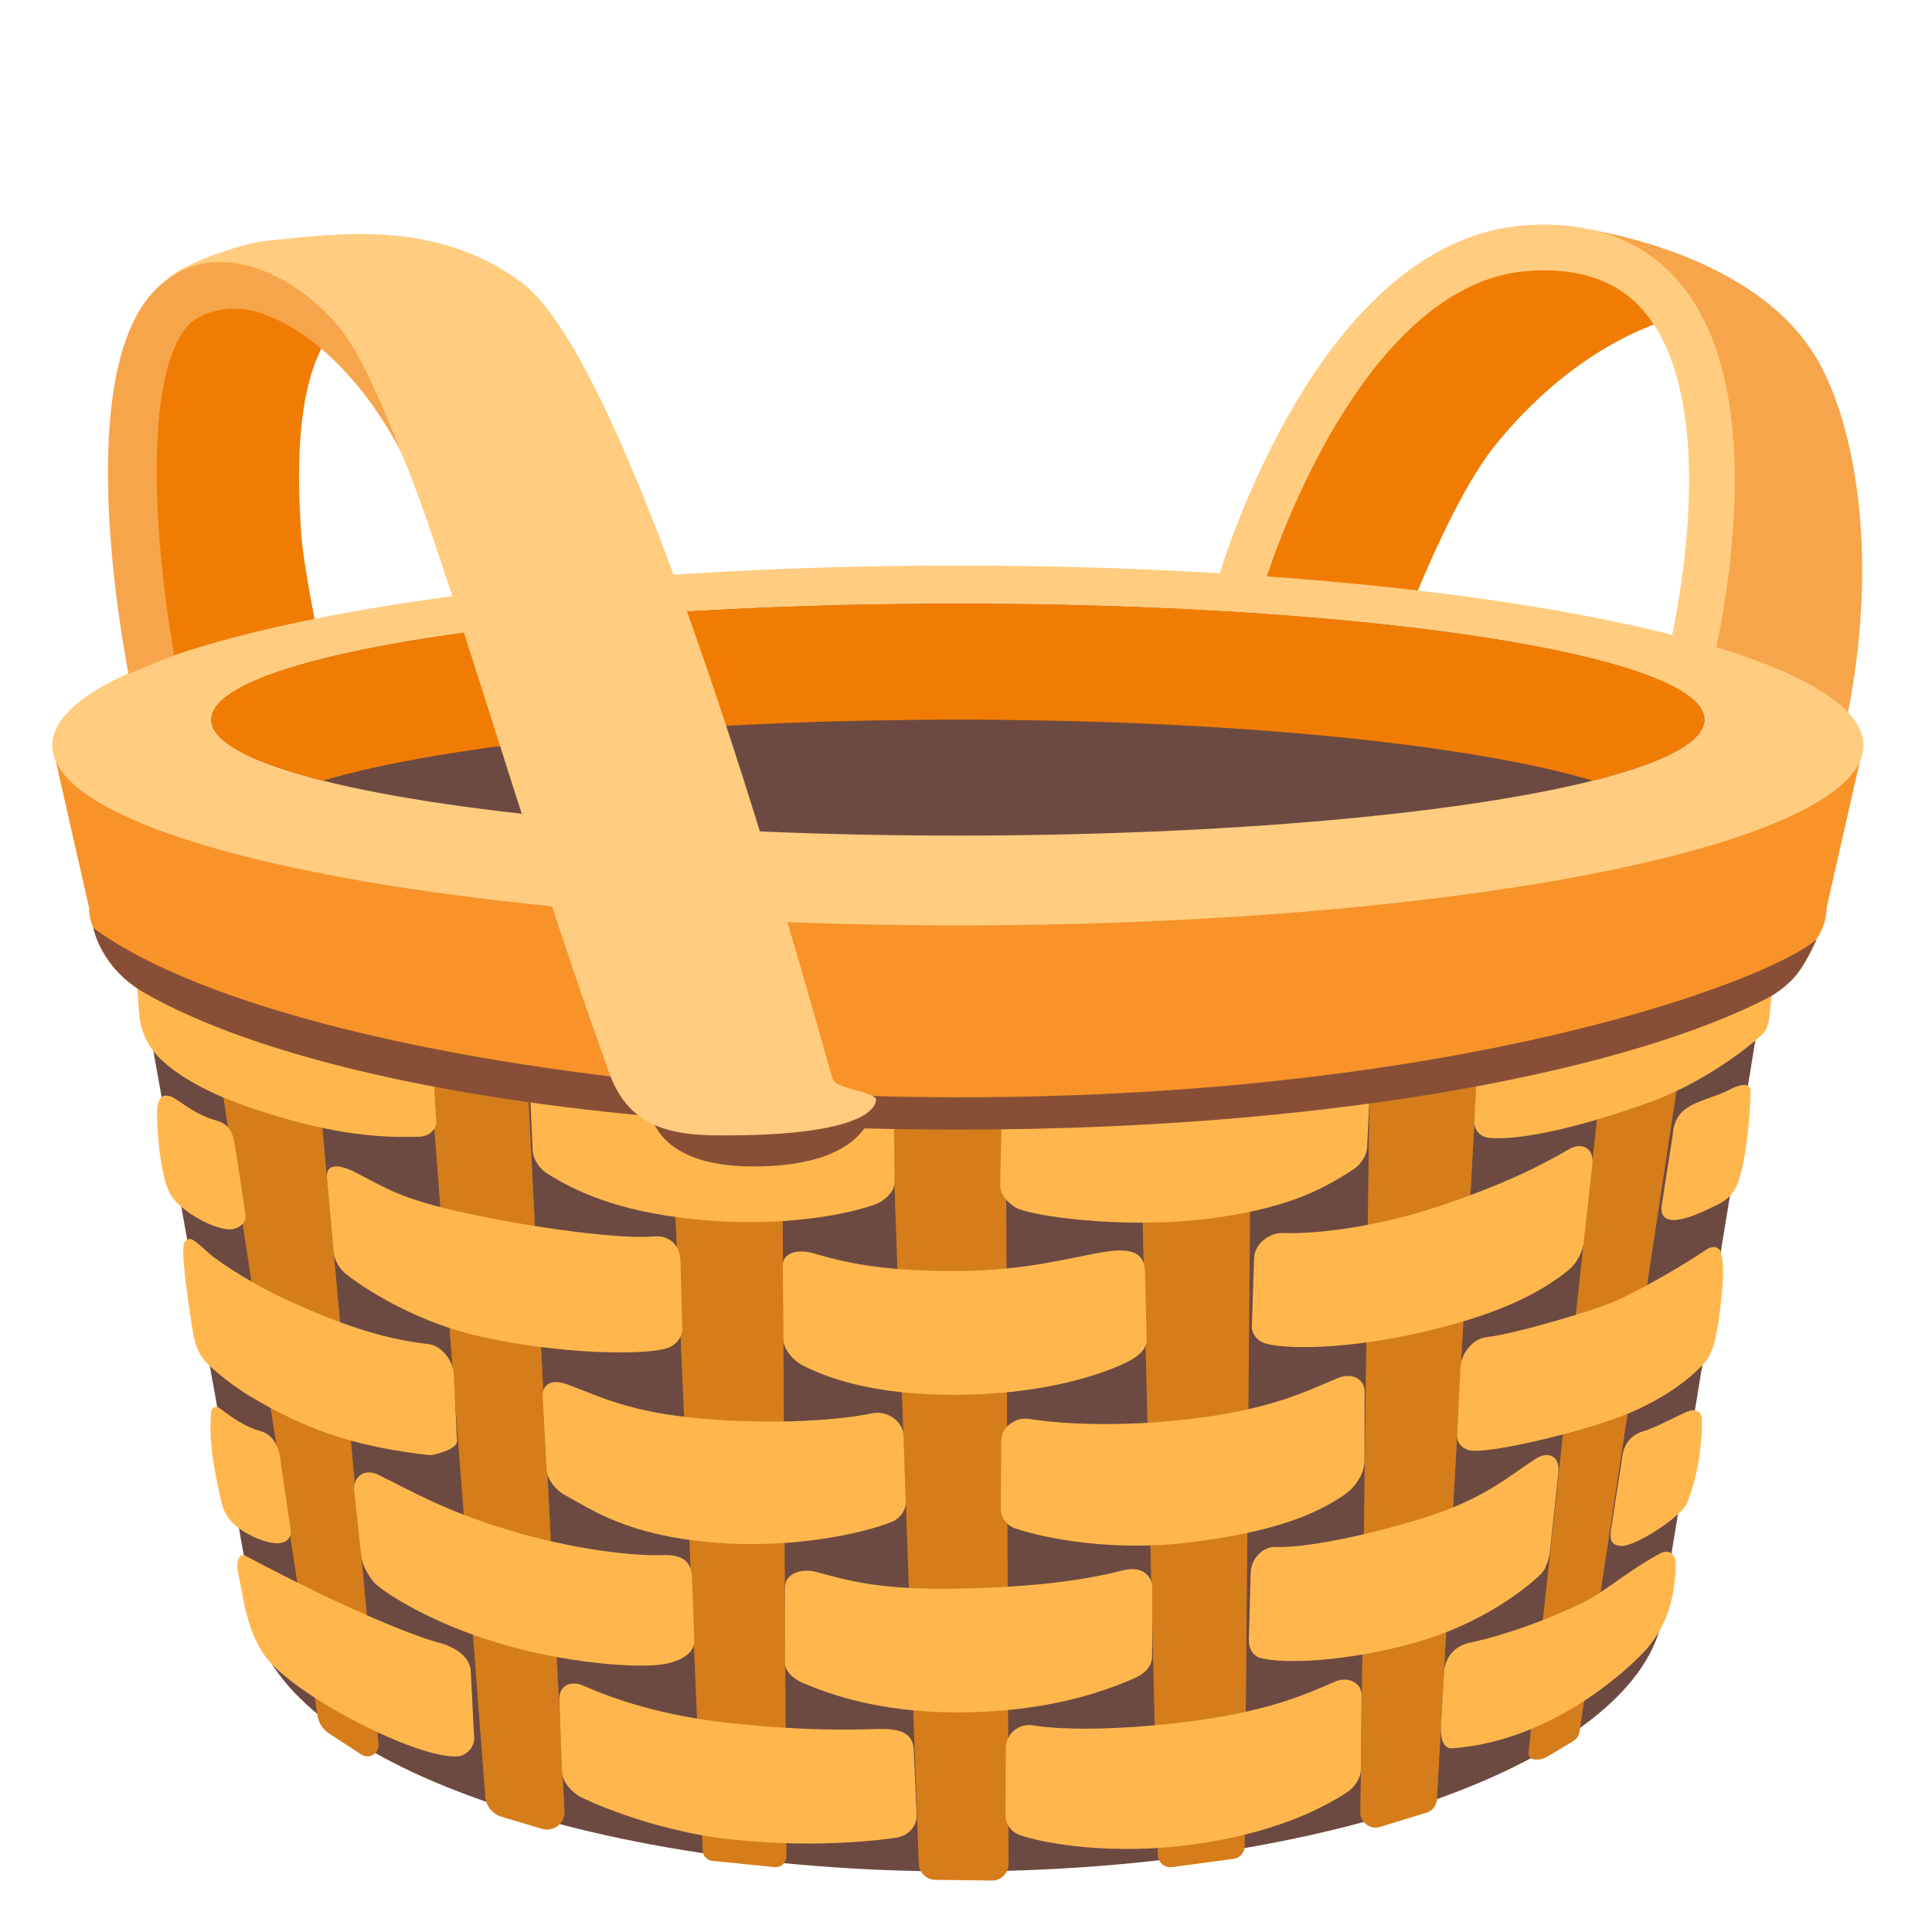 <?xml version="1.0" encoding="UTF-8" standalone="no"?>
<!DOCTYPE svg PUBLIC "-//W3C//DTD SVG 1.1//EN" "http://www.w3.org/Graphics/SVG/1.1/DTD/svg11.dtd">
<svg width="100%" height="100%" viewBox="0 0 128 128" version="1.1" xmlns="http://www.w3.org/2000/svg" xmlns:xlink="http://www.w3.org/1999/xlink" xml:space="preserve" xmlns:serif="http://www.serif.com/" style="fill-rule:evenodd;clip-rule:evenodd;stroke-miterlimit:10;">
    <path id="path23907" d="M92.25,43.43C92.25,43.43 95.75,33.59 99.07,29.49C102.39,25.39 106.8,22.01 111.93,20.76C108.39,16.68 98.26,14.56 91.01,22.32C83.76,30.08 81.62,41.63 81.62,41.63L92.25,43.43Z" style="fill:rgb(241,124,4);fill-rule:nonzero;"/>
    <path id="path23909" d="M104.07,15.02C104.07,15.02 115.97,16.29 120.36,23.75C123.26,28.68 124.98,39.47 121.21,52.17C117.56,64.48 119.3,54.86 119.3,54.86L109.9,49.64C109.9,49.64 115.07,29.95 111.82,23.23C108.26,15.85 101.28,16.43 101.28,16.43L104.07,15.02Z" style="fill:rgb(247,165,75);fill-rule:nonzero;"/>
    <path id="path23911" d="M19.96,35.4C18.96,21.48 23.3,20.81 25.54,18.75C20.33,15.69 14.45,17.56 11.91,19.56C6.33,23.95 11,46.4 11,46.4L21.1,42.27C21.09,42.27 20.11,37.53 19.96,35.4Z" style="fill:rgb(241,124,4);fill-rule:nonzero;"/>
    <path id="path23913" d="M15.84,51.28L6.67,50.17L16.67,105.93C16.67,115.91 37.62,123.99 63.46,123.99C89.3,123.99 110.25,115.9 110.25,105.93L119.3,50.55L15.84,51.28Z" style="fill:rgb(109,74,65);fill-rule:nonzero;"/>
    <g id="g23929">
        <path id="path23915" d="M34.73,67.23L37.4,120.04C37.41,120.83 36.65,121.39 35.9,121.16L33.22,120.36C32.6,120.17 32.17,119.61 32.15,118.96L28.13,66.29L34.73,67.23Z" style="fill:rgb(247,140,4);fill-rule:nonzero;"/>
        <path id="path239151" serif:id="path23915" d="M34.73,67.23L37.4,120.04C37.41,120.83 36.65,121.39 35.9,121.16L33.22,120.36C32.6,120.17 32.17,119.61 32.15,118.96L28.13,66.29L34.73,67.23Z" style="fill:rgb(133,92,82);fill-opacity:0.3;fill-rule:nonzero;"/>
        <path id="path23917" d="M58.95,69.82L60.87,123.45C60.88,124.05 61.37,124.54 61.97,124.54L65.73,124.59C66.33,124.59 66.81,124.1 66.82,123.5L66.63,69.81L58.95,69.81L58.95,69.82Z" style="fill:rgb(247,140,4);fill-rule:nonzero;"/>
        <path id="path239171" serif:id="path23917" d="M58.95,69.82L60.87,123.45C60.88,124.05 61.37,124.54 61.97,124.54L65.73,124.59C66.33,124.59 66.81,124.1 66.82,123.5L66.63,69.81L58.95,69.81L58.95,69.82Z" style="fill:rgb(133,92,82);fill-opacity:0.3;fill-rule:nonzero;"/>
        <path id="path23919" d="M90.13,120.07L90.78,68.56L98.08,67.23L95.2,119.2C95.18,119.62 94.9,119.98 94.49,120.1L91.41,121.04C90.77,121.23 90.13,120.74 90.13,120.07Z" style="fill:rgb(247,140,4);fill-rule:nonzero;"/>
        <path id="path239191" serif:id="path23919" d="M90.13,120.07L90.78,68.56L98.08,67.23L95.2,119.2C95.18,119.62 94.9,119.98 94.49,120.1L91.41,121.04C90.77,121.23 90.13,120.74 90.13,120.07Z" style="fill:rgb(133,92,82);fill-opacity:0.3;fill-rule:nonzero;"/>
        <path id="path23921" d="M13.4,63.47L21.04,113.67C21.11,114.15 21.38,114.57 21.78,114.83L23.94,116.24C24.46,116.58 25.13,116.17 25.08,115.56L20.5,65.34L13.4,63.47Z" style="fill:rgb(247,140,4);fill-rule:nonzero;"/>
        <path id="path239211" serif:id="path23921" d="M13.4,63.47L21.04,113.67C21.11,114.15 21.38,114.57 21.78,114.83L23.94,116.24C24.46,116.58 25.13,116.17 25.08,115.56L20.5,65.34L13.4,63.47Z" style="fill:rgb(133,92,82);fill-opacity:0.3;fill-rule:nonzero;"/>
        <path id="path23923" d="M51.79,69.82L52.1,123.03C52.08,123.44 51.71,123.75 51.3,123.7L47.16,123.28C46.82,123.23 46.56,122.94 46.56,122.59L44.29,69.82L51.79,69.82Z" style="fill:rgb(247,140,4);fill-rule:nonzero;"/>
        <path id="path239231" serif:id="path23923" d="M51.79,69.82L52.1,123.03C52.08,123.44 51.71,123.75 51.3,123.7L47.16,123.28C46.82,123.23 46.56,122.94 46.56,122.59L44.29,69.82L51.79,69.82Z" style="fill:rgb(133,92,82);fill-opacity:0.3;fill-rule:nonzero;"/>
        <path id="path23925" d="M75.41,68.56L76.71,122.88C76.72,123.39 77.16,123.77 77.66,123.7L81.73,123.15C82.14,123.1 82.44,122.75 82.46,122.34L82.93,67.22L75.41,68.56Z" style="fill:rgb(247,140,4);fill-rule:nonzero;"/>
        <path id="path239251" serif:id="path23925" d="M75.41,68.56L76.71,122.88C76.72,123.39 77.16,123.77 77.66,123.7L81.73,123.15C82.14,123.1 82.44,122.75 82.46,122.34L82.93,67.22L75.41,68.56Z" style="fill:rgb(133,92,82);fill-opacity:0.3;fill-rule:nonzero;"/>
        <path id="path23927" d="M106.7,65.89L101.27,116.14C101.21,116.67 102.02,116.67 102.48,116.4L104.23,115.35C104.45,115.22 104.6,115 104.64,114.74L112.32,64L106.7,65.89Z" style="fill:rgb(247,140,4);fill-rule:nonzero;"/>
        <path id="path239271" serif:id="path23927" d="M106.7,65.89L101.27,116.14C101.21,116.67 102.02,116.67 102.48,116.4L104.23,115.35C104.45,115.22 104.6,115 104.64,114.74L112.32,64L106.7,65.89Z" style="fill:rgb(133,92,82);fill-opacity:0.3;fill-rule:nonzero;"/>
    </g>
    <g id="g23975">
        <path id="path23931" d="M28.9,74.3C28.93,74.89 28.33,75.3 27.79,75.31C25.54,75.37 22.38,75.32 16.86,73.48C13.73,72.44 11.78,71.27 10.61,70.14C9.54,69.11 9.25,67.79 9.22,67.22C9.19,66.51 8.88,63.15 8.91,61.8L28.61,69.15C28.69,70.92 28.9,74.3 28.9,74.3Z" style="fill:rgb(255,183,77);fill-rule:nonzero;"/>
        <path id="path23933" d="M59.26,78.38C59.26,78.97 58.55,79.59 57.99,79.79C56.26,80.43 51.76,81.38 46,80.78C40.74,80.23 38.03,78.86 36.27,77.76C35.71,77.41 35.32,76.79 35.29,76.2C35.21,74.42 35.17,73.52 35.09,71.74L59.23,74.33C59.25,76.12 59.25,76.6 59.26,78.38Z" style="fill:rgb(255,183,77);fill-rule:nonzero;"/>
        <path id="path23935" d="M90.58,75.96C90.55,76.55 90.17,77.17 89.6,77.52C87.84,78.63 85.72,79.95 80.48,80.69C75.24,81.42 69.25,80.73 67.52,80.11C66.97,79.91 66.27,79.2 66.27,78.6C66.28,76.81 66.34,75.98 66.35,74.19L90.76,71.5C90.78,71.5 90.66,74.18 90.58,75.96Z" style="fill:rgb(255,183,77);fill-rule:nonzero;"/>
        <path id="path23937" d="M117.47,64.23C117.43,65.22 117.36,66.21 117.25,67.19C117.2,67.66 117.12,68.17 116.79,68.5C116.34,68.94 113.3,71.59 109.2,73.06C103.88,74.97 100.37,75.54 98.68,75.39C98.14,75.34 97.65,74.91 97.68,74.32C97.76,72.89 97.79,71.95 97.86,70.75L117.47,64.23Z" style="fill:rgb(255,183,77);fill-rule:nonzero;"/>
        <path id="path23939" d="M60.01,99.47C60.04,100.06 59.62,100.62 59.05,100.84C57.27,101.55 52.57,102.67 47.08,102.18C41.58,101.69 39.27,100.06 37.39,99.03C36.79,98.7 36.27,98 36.22,97.41L35.96,92.58C35.88,91.66 36.6,91.35 37.59,91.72C39.77,92.53 41.69,93.57 46.54,93.99C51.39,94.41 55.71,94.08 57.82,93.63C58.78,93.43 59.81,94.16 59.86,95.08L60.01,99.47Z" style="fill:rgb(255,183,77);fill-rule:nonzero;"/>
        <path id="path23941" d="M90.4,96.88C90.37,97.47 89.99,98.45 88.9,99.15C87.09,100.32 84.68,101.41 79.21,102.14C73.74,102.88 69.06,101.88 67.26,101.26C66.68,101.06 66.3,100.54 66.31,99.95C66.32,98.16 66.32,97.27 66.33,95.49C66.33,94.57 67.25,93.85 68.21,94.01C70.34,94.36 74.6,94.58 79.43,93.94C84.26,93.3 86.47,92.22 88.61,91.31C89.58,90.9 90.46,91.37 90.41,92.29L90.4,96.88Z" style="fill:rgb(255,183,77);fill-rule:nonzero;"/>
        <path id="path23943" d="M114,86.43C113.73,88.69 113.5,89.81 112.71,90.51C112.71,90.51 110.99,92.51 107.18,93.92C104.27,95 98.34,96.4 97.29,96.07C96.83,95.92 96.51,95.61 96.54,95.02C96.63,93.24 96.67,92.35 96.76,90.56C96.81,89.64 97.62,88.69 98.43,88.6C100.36,88.38 105.75,86.8 107.18,86.13C110.24,84.69 113.02,82.81 113.02,82.81C113.54,82.46 113.9,82.65 114,82.95C114.28,83.79 114.12,85.44 114,86.43Z" style="fill:rgb(255,183,77);fill-rule:nonzero;"/>
        <path id="path23945" d="M60.73,120.32C60.73,120.91 60.28,121.69 59.16,121.78C59.16,121.78 54.55,122.52 48.48,121.87C42.94,121.28 38.51,119.08 38.51,119.08C37.67,118.6 37.27,117.96 37.24,117.37L37.05,112.65C37.01,111.73 37.74,111.28 38.67,111.69C40.73,112.59 43.84,113.68 48.47,114.17C53.85,114.74 56.89,114.57 58.3,114.55C59.71,114.53 60.5,114.86 60.54,115.94L60.73,120.32Z" style="fill:rgb(255,183,77);fill-rule:nonzero;"/>
        <path id="path23947" d="M90.16,117.28C90.13,117.87 89.71,118.45 89.15,118.81C87.39,119.92 84.35,121.45 79.12,122.19C73.89,122.93 69.26,122.19 67.53,121.56C66.98,121.36 66.62,120.84 66.62,120.25C66.63,118.46 66.63,117.57 66.64,115.79C66.64,114.87 67.52,114.15 68.44,114.31C70.47,114.66 74.72,114.62 79.33,113.98C83.94,113.34 86.35,112.34 88.4,111.43C89.33,111.02 90.25,111.48 90.21,112.4L90.16,117.28Z" style="fill:rgb(255,183,77);fill-rule:nonzero;"/>
        <path id="path23949" d="M110.03,102.9C110.55,102.63 111.04,102.95 111.02,103.64C110.98,105.26 110.72,107.42 109.03,109.32C108.24,110.21 103.08,115.34 96.21,115.83C95.4,115.89 95.46,114.52 95.46,114.52L95.67,110.78C95.72,109.86 96.35,109.03 97.42,108.82C98.41,108.62 101.27,107.9 104.76,106.23C106.43,105.42 107.77,104.1 110.03,102.9Z" style="fill:rgb(255,183,77);fill-rule:nonzero;"/>
        <path id="path23951" d="M45.2,87.94C45.25,88.53 44.84,89.17 44.03,89.37C42.35,89.78 37.18,89.72 31.96,88.58C26.74,87.44 23.11,84.55 23.11,84.55C22.53,84.15 22.19,83.58 22.11,83L21.66,78.06C21.56,76.97 22.62,77.19 23.56,77.68C25.65,78.74 26.49,79.44 31.09,80.42C35.69,81.41 41.28,82.11 43.26,81.92C44.16,81.83 44.97,82.27 45.08,83.43L45.2,87.94Z" style="fill:rgb(255,183,77);fill-rule:nonzero;"/>
        <path id="path23953" d="M75.97,88.79C75.97,89.54 75.1,90.04 74.51,90.32C72.67,91.19 68.79,92.41 63.26,92.41C57.74,92.41 54.78,91.27 53.18,90.46C52.6,90.17 51.9,89.42 51.9,88.74L51.86,83.88C51.84,82.96 52.9,82.75 53.88,83.03C56.04,83.66 58.39,84.21 63.26,84.21C68.13,84.21 71.17,83.23 73.39,82.91C75.6,82.59 75.87,83.5 75.86,84.42L75.97,88.79Z" style="fill:rgb(255,183,77);fill-rule:nonzero;"/>
        <path id="path23955" d="M104.93,82.32C104.93,82.32 104.81,83.45 103.83,84.22C102.1,85.58 99.68,86.9 95.14,88.04C89.96,89.35 85.62,89.44 83.94,89.04C83.4,88.91 82.92,88.45 82.94,87.86C82.99,86.08 83.09,83.33 83.09,83.33C83.12,82.41 84.11,81.65 85.01,81.69C87,81.77 91.09,81.36 95.54,79.85C99.56,78.48 101.91,77.33 103.93,76.15C104.85,75.62 105.57,76.11 105.51,77.03L104.93,82.32Z" style="fill:rgb(255,183,77);fill-rule:nonzero;"/>
        <path id="path23957" d="M115.97,72.4C115.97,74.05 115.61,77.5 115.01,78.67C114.59,79.48 113.97,79.74 113.17,80.11C112.47,80.44 109.95,81.64 110.08,79.94L110.82,75.21C110.93,73.82 111.59,73.38 112.75,72.92C113.34,72.69 113.96,72.52 114.53,72.22C116.09,71.41 115.97,72.28 115.97,72.4Z" style="fill:rgb(255,183,77);fill-rule:nonzero;"/>
        <path id="path23959" d="M46,108.68C46.04,109.77 44.55,110.21 43.66,110.3C41.52,110.51 36.65,110.09 32.01,108.54C28,107.2 25.21,105.35 24.76,104.81C24.31,104.27 23.98,103.62 23.93,103.03L23.47,98.8C23.38,97.81 24.16,97.26 25.07,97.71C27.12,98.71 29.41,100.08 33.66,101.36C38.1,102.7 42,103.09 43.87,103.03C45.37,102.98 45.8,103.56 45.84,104.48C45.93,106.28 45.92,106.9 46,108.68Z" style="fill:rgb(255,183,77);fill-rule:nonzero;"/>
        <path id="path23961" d="M76.33,109.71C76.33,110.45 75.8,110.9 75.17,111.18C73.2,112.05 69.37,113.45 63.47,113.45C58.17,113.45 54.95,112.23 53.26,111.53C52.62,111.27 52.02,110.77 52.01,110.18L52.01,105.19C51.99,104.27 53.06,103.87 54.1,104.15C56.41,104.78 58.41,105.34 63.47,105.25C68.67,105.16 72.04,104.65 74.35,104.05C75.65,103.71 76.36,104.36 76.34,105.28L76.33,109.71Z" style="fill:rgb(255,183,77);fill-rule:nonzero;"/>
        <path id="path23963" d="M102.72,102.47C102.68,103.06 102.5,103.94 102,104.37C102,104.37 99.03,107.33 93.82,108.81C89.16,110.13 85.03,110.24 83.52,109.85C83.04,109.72 82.73,109.26 82.74,108.67C82.79,106.89 82.81,105.99 82.86,104.21C82.88,103.29 83.67,102.46 84.48,102.49C86.27,102.57 90.1,101.86 94.18,100.61C98.26,99.36 99.89,97.85 101.72,96.66C102.55,96.12 103.33,96.43 103.25,97.49L102.72,102.47Z" style="fill:rgb(255,183,77);fill-rule:nonzero;"/>
        <path id="path23965" d="M111.98,93.46C112.52,93.34 112.76,93.67 112.76,94.07C112.76,96.06 112.42,97.92 111.79,99.55C111.43,100.47 108.42,102.41 107.48,102.42C106.79,102.42 106.67,102.08 106.71,101.49L107.46,96.67C107.53,95.75 108.01,95.08 108.86,94.83C109.72,94.59 111.58,93.55 111.98,93.46Z" style="fill:rgb(255,183,77);fill-rule:nonzero;"/>
        <path id="path23967" d="M12.77,88.17C12.77,88.17 12.9,89.56 13.75,90.36C14.73,91.28 15.81,92.08 16.98,92.75C20.8,94.98 24.15,95.93 28.51,96.41C28.6,96.42 30.31,96.06 30.28,95.47C30.19,93.69 30.15,92.8 30.06,91.01C30.01,90.09 29.2,89.14 28.39,89.05C25.2,88.69 22.34,87.63 19.43,86.32C18.21,85.77 17.03,85.15 15.89,84.45C15.29,84.08 14.7,83.69 14.13,83.27C13.68,82.94 12.81,81.98 12.52,82.09C12.23,82.21 12.14,82.22 12.14,82.99C12.14,84.38 12.77,88.17 12.77,88.17Z" style="fill:rgb(255,183,77);fill-rule:nonzero;"/>
        <path id="path23969" d="M16.29,103.09C15.77,102.82 15.64,103.61 15.77,104.18C16.12,105.77 16.29,107.87 17.49,109.62C19.28,112.25 27.72,116.61 30.36,116.36C30.94,116.31 31.55,115.65 31.4,114.92C31.33,113.52 31.26,112.12 31.19,110.72C31.14,109.8 30.21,109.13 29.11,108.84C27.66,108.47 23.25,106.79 16.29,103.09Z" style="fill:rgb(255,183,77);fill-rule:nonzero;"/>
        <path id="path23971" d="M10.41,73.76C10.41,75.46 10.69,78.18 11.35,79.23C11.9,80.11 13.83,81.34 15.13,81.45C15.65,81.49 16.29,81.13 16.27,80.54C16.27,80.54 15.82,77.48 15.63,76.28C15.44,75.08 15.3,74.51 14.28,74.22C12.84,73.82 11.85,72.86 11.35,72.66C10.66,72.4 10.41,72.85 10.41,73.76Z" style="fill:rgb(255,183,77);fill-rule:nonzero;"/>
        <path id="path23973" d="M14.49,93.25C14.3,93.11 14.02,93.29 13.99,93.53C13.81,95.56 14.22,97.61 14.69,99.6C14.94,100.65 15.72,101.28 16.6,101.72C17.37,102.11 18.04,102.27 18.47,102.24C18.89,102.21 19.38,101.96 19.24,101.25L18.6,96.9C18.6,96.9 18.56,95.18 17.27,94.82C16.21,94.52 15.44,93.97 14.49,93.25Z" style="fill:rgb(255,183,77);fill-rule:nonzero;"/>
    </g>
    <path id="path23977" d="M5.9,60.13L3.46,49.39L123.46,49.39L121.02,60.13C121.02,67.66 95.25,73.76 63.46,73.76C31.67,73.76 5.9,67.66 5.9,60.13Z" style="fill:rgb(247,147,41);fill-rule:nonzero;"/>
    <ellipse id="ellipse23979" cx="63.46" cy="49.39" rx="60" ry="11.92" style="fill:rgb(255,204,128);"/>
    <ellipse id="ellipse23981" cx="63.46" cy="47.68" rx="49.46" ry="7.68" style="fill:rgb(109,74,65);"/>
    <path id="path23983" d="M63.46,39.99C36.15,39.99 14,43.43 14,47.68C14,49.16 16.71,50.54 21.39,51.72C29.46,49.32 45.28,47.68 63.46,47.68C81.65,47.68 97.46,49.31 105.53,51.72C110.21,50.55 112.92,49.16 112.92,47.68C112.92,43.43 90.78,39.99 63.46,39.99Z" style="fill:rgb(241,124,4);fill-rule:nonzero;"/>
    <path id="path23985" d="M63.46,72.7C40.9,72.7 15.78,68.49 6.18,61.48C6.18,61.48 6.66,64.1 9.52,65.75C15.77,69.36 27.13,72.5 43.15,73.96C43.48,75.08 44.78,77.28 49.89,77.28C54.56,77.28 56.47,75.89 57.26,74.76C59.28,74.81 61.34,74.84 63.47,74.84C89.05,74.84 108.44,70.72 117.38,65.98C117.38,65.98 118.44,65.36 119.11,64.47C119.78,63.58 120.36,62.23 120.36,62.23C117.2,64.99 96.85,72.7 63.46,72.7Z" style="fill:rgb(137,79,54);fill-rule:nonzero;"/>
    <path id="path23987" d="M58.03,72.78C58.03,72.78 58.7,75.33 47.31,75.22C43.47,75.18 41.42,74.04 40.33,71C34.18,53.87 29.31,36.23 26.56,29.94C21.44,18.22 11.17,18.43 11.17,18.43C12.45,17.3 16.23,16.1 17.53,15.97C22.27,15.49 28.89,14.46 34.6,18.75C42.65,24.8 54.9,70.86 55.17,71.5C55.45,72.14 57.55,72.25 58.03,72.78Z" style="fill:rgb(255,204,128);fill-rule:nonzero;"/>
    <g id="g23991">
        <path id="path23989" d="M11.54,43.41L8.51,44.66C7.56,39.53 5.27,24.4 10.25,19.24C14.22,15.13 20.23,18.49 22.91,22.27C24.55,24.59 26.56,29.95 26.56,29.95C26.56,29.95 23.1,22.65 17.15,20.7C15,20 13.07,20.92 12.55,21.47C9.46,24.67 10.2,35.83 11.54,43.41Z" style="fill:rgb(247,165,75);fill-rule:nonzero;"/>
    </g>
    <path id="path24005" d="M82.01,39.28C82.01,39.07 88.32,17.23 101.27,16.43C119.3,15.3 111.93,43.87 111.93,43.87" style="fill:none;fill-rule:nonzero;stroke:rgb(255,204,128);stroke-width:3.03;"/>
</svg>
